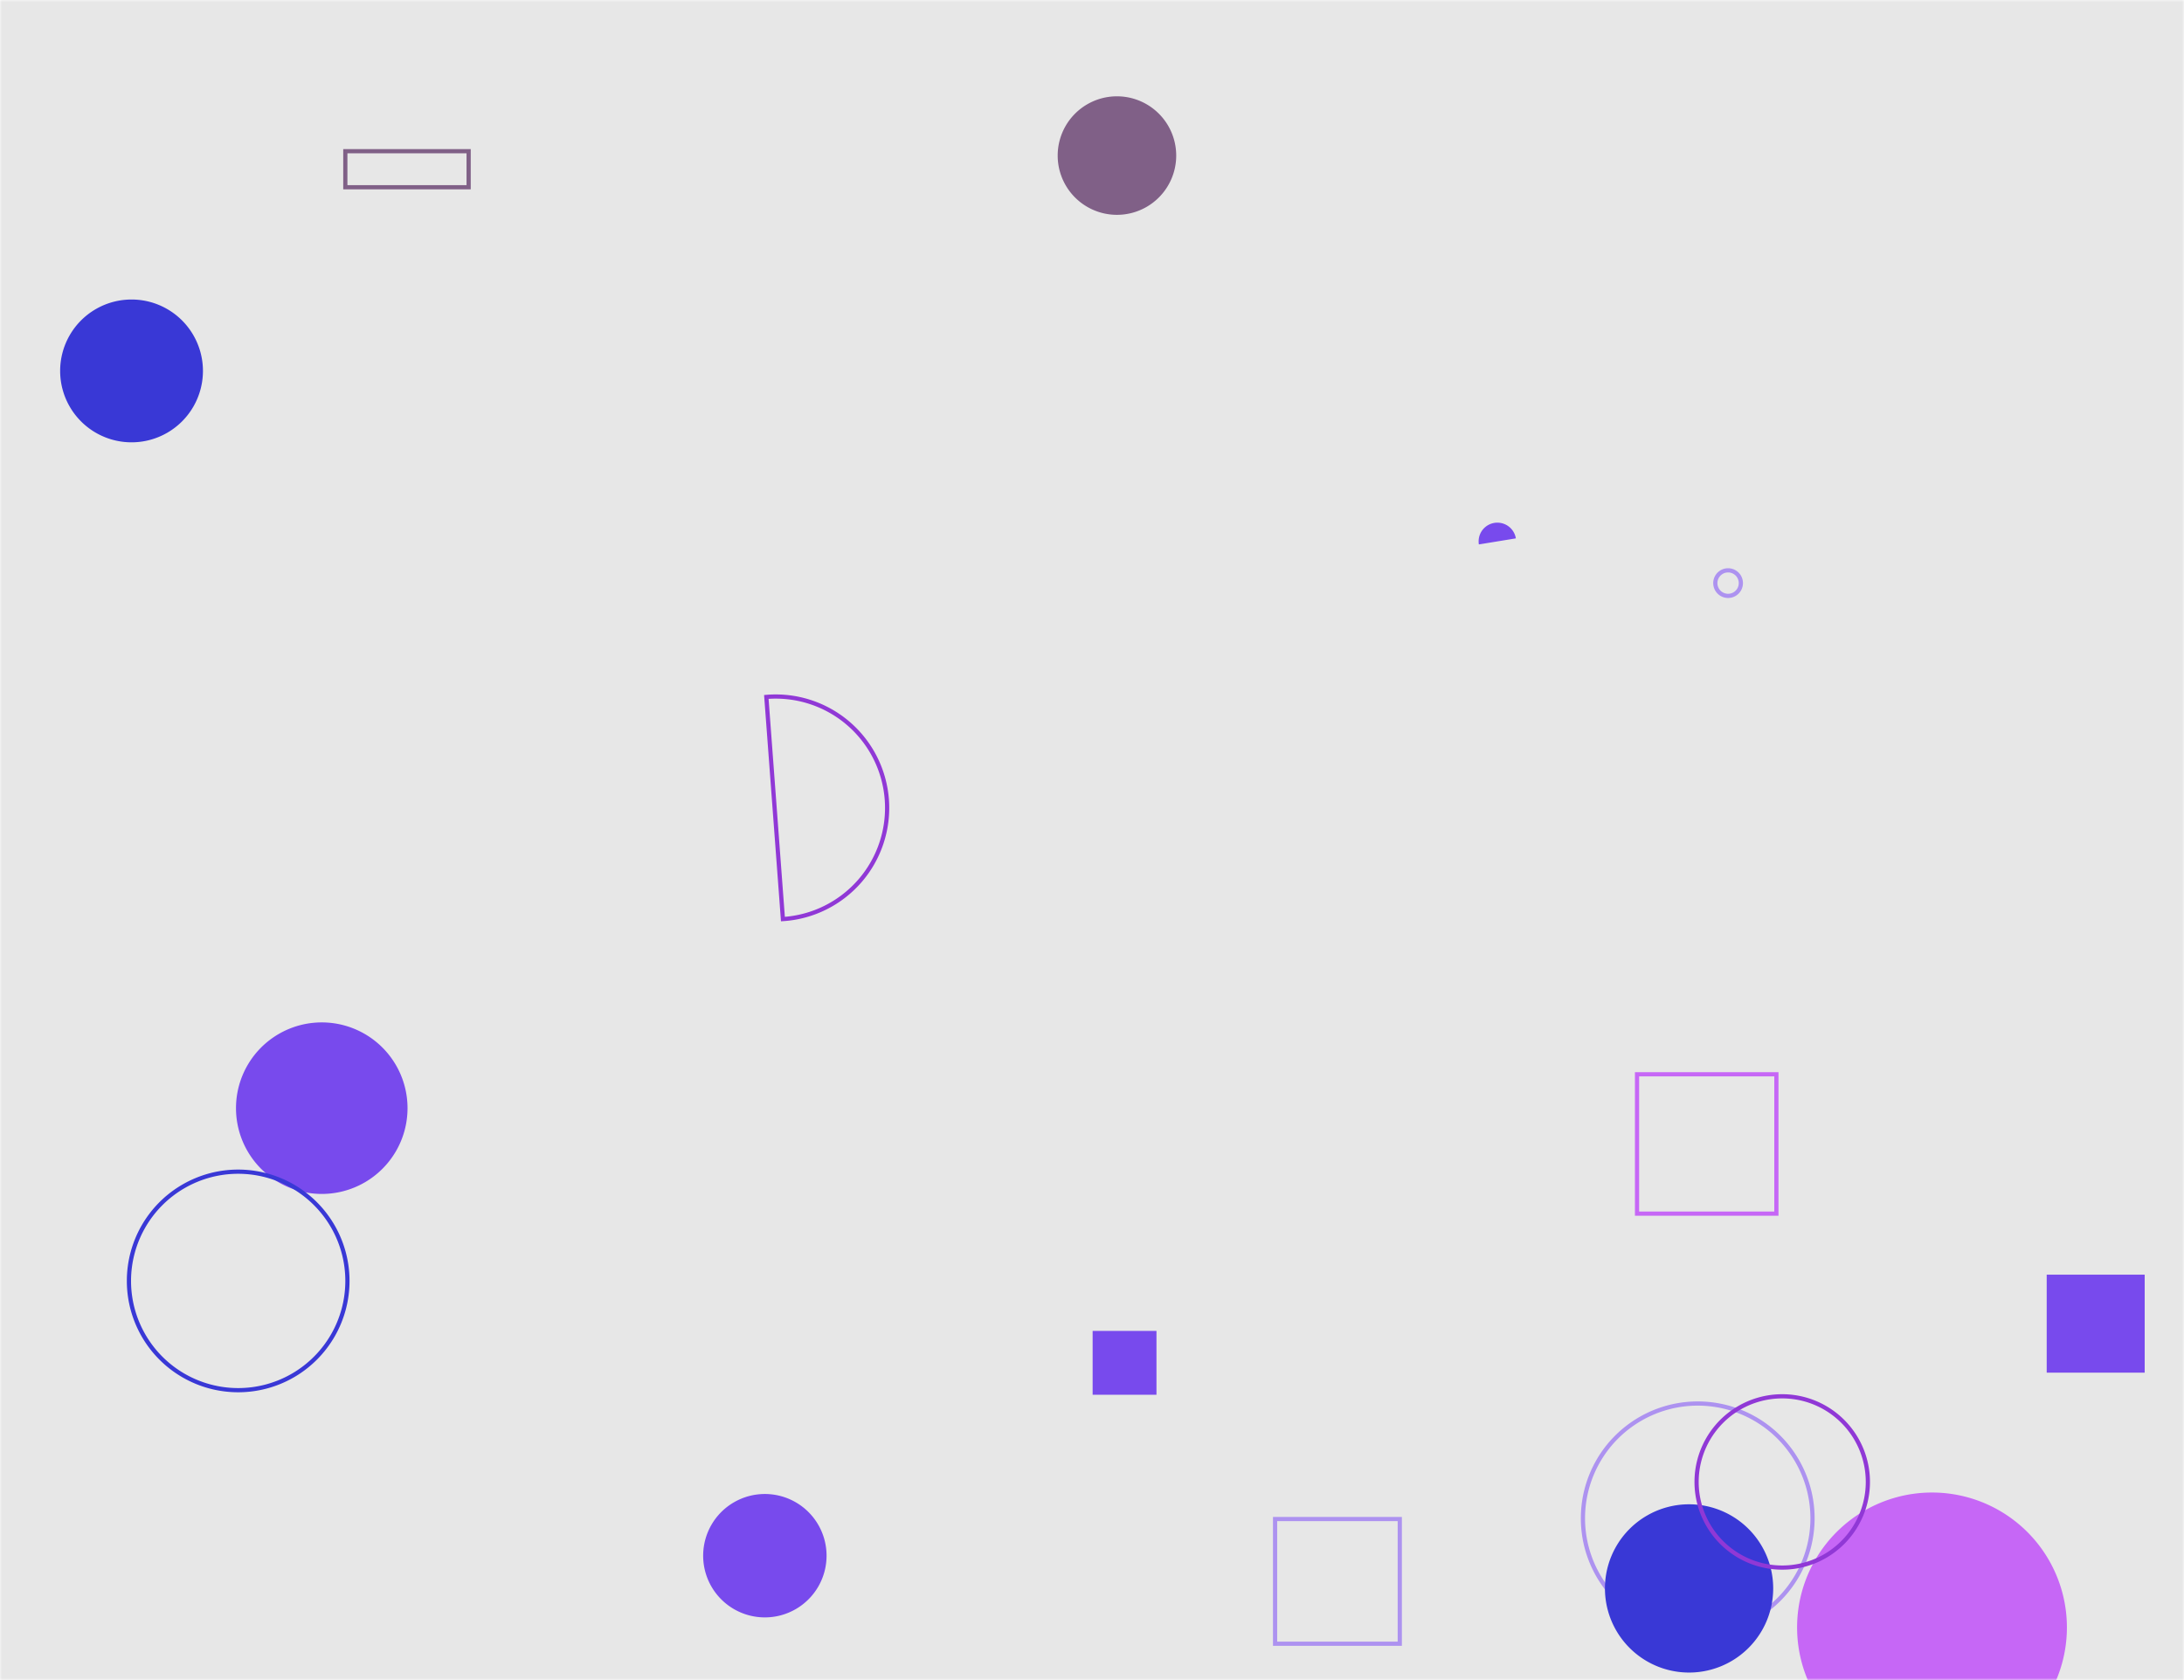 <svg xmlns="http://www.w3.org/2000/svg" version="1.1" xmlns:xlink="http://www.w3.org/1999/xlink" xmlns:svgjs="http://svgjs.dev/svgjs" width="520" height="400" preserveAspectRatio="none" viewBox="0 0 520 400"><g mask="url(&quot;#SvgjsMask1068&quot;)" fill="none"><rect width="520" height="400" x="0" y="0" fill="rgba(231, 231, 231, 1)"></rect><path d="M56.19 263.84 a20.42 20.42 0 1 0 40.84 0 a20.42 20.42 0 1 0 -40.84 0z" fill="rgba(120, 74, 237, 1)"></path><path d="M360.92 128.18a4.46 4.46 0 1 0-8.81 1.44z" fill="rgba(120, 74, 237, 1)"></path><path d="M82.22 36L111.58 36L111.58 44.58L82.22 44.58z" stroke="rgba(128, 96, 135, 1)"></path><path d="M30.7 304.97 a26.01 26.01 0 1 0 52.02 0 a26.01 26.01 0 1 0 -52.02 0z" stroke="rgba(57, 56, 214, 1)"></path><path d="M376.89 361.49 a27.33 27.33 0 1 0 54.66 0 a27.33 27.33 0 1 0 -54.66 0z" stroke="rgba(173, 146, 240, 1)"></path><path d="M487.31 303.48L510.64 303.48L510.64 326.81L487.31 326.81z" fill="rgba(120, 74, 237, 1)"></path><path d="M427.88 387.47 a32.12 32.12 0 1 0 64.24 0 a32.12 32.12 0 1 0 -64.24 0z" fill="rgba(198, 103, 246, 1)"></path><path d="M167.42 370.39 a14.69 14.69 0 1 0 29.38 0 a14.69 14.69 0 1 0 -29.38 0z" fill="rgba(120, 74, 237, 1)"></path><path d="M408.41 138.83 a3.04 3.04 0 1 0 6.08 0 a3.04 3.04 0 1 0 -6.08 0z" stroke="rgba(173, 146, 240, 1)"></path><path d="M382.13 378.18 a20.03 20.03 0 1 0 40.06 0 a20.03 20.03 0 1 0 -40.06 0z" fill="rgba(57, 56, 214, 1)"></path><path d="M14.32 88.31 a17 17 0 1 0 34 0 a17 17 0 1 0 -34 0z" fill="rgba(57, 56, 214, 1)"></path><path d="M303.59 361.66L333.28 361.66L333.28 391.35L303.59 391.35z" stroke="rgba(173, 146, 240, 1)"></path><path d="M389.77 255.77L422.95 255.77L422.95 288.95L389.77 288.95z" stroke="rgba(198, 103, 246, 1)"></path><path d="M251.83 37.04 a14.11 14.11 0 1 0 28.22 0 a14.11 14.11 0 1 0 -28.22 0z" fill="rgba(128, 96, 135, 1)"></path><path d="M403.95 352.83 a20.39 20.39 0 1 0 40.78 0 a20.39 20.39 0 1 0 -40.78 0z" stroke="rgba(144, 56, 214, 1)"></path><path d="M260.15 316.87L275.35 316.87L275.35 332.07L260.15 332.07z" fill="rgba(120, 74, 237, 1)"></path><path d="M186.41 218.82a26.52 26.52 0 1 0-3.95-52.89z" stroke="rgba(144, 56, 214, 1)"></path></g><defs><mask id="SvgjsMask1068"><rect width="520" height="400" fill="#ffffff"></rect></mask></defs></svg>